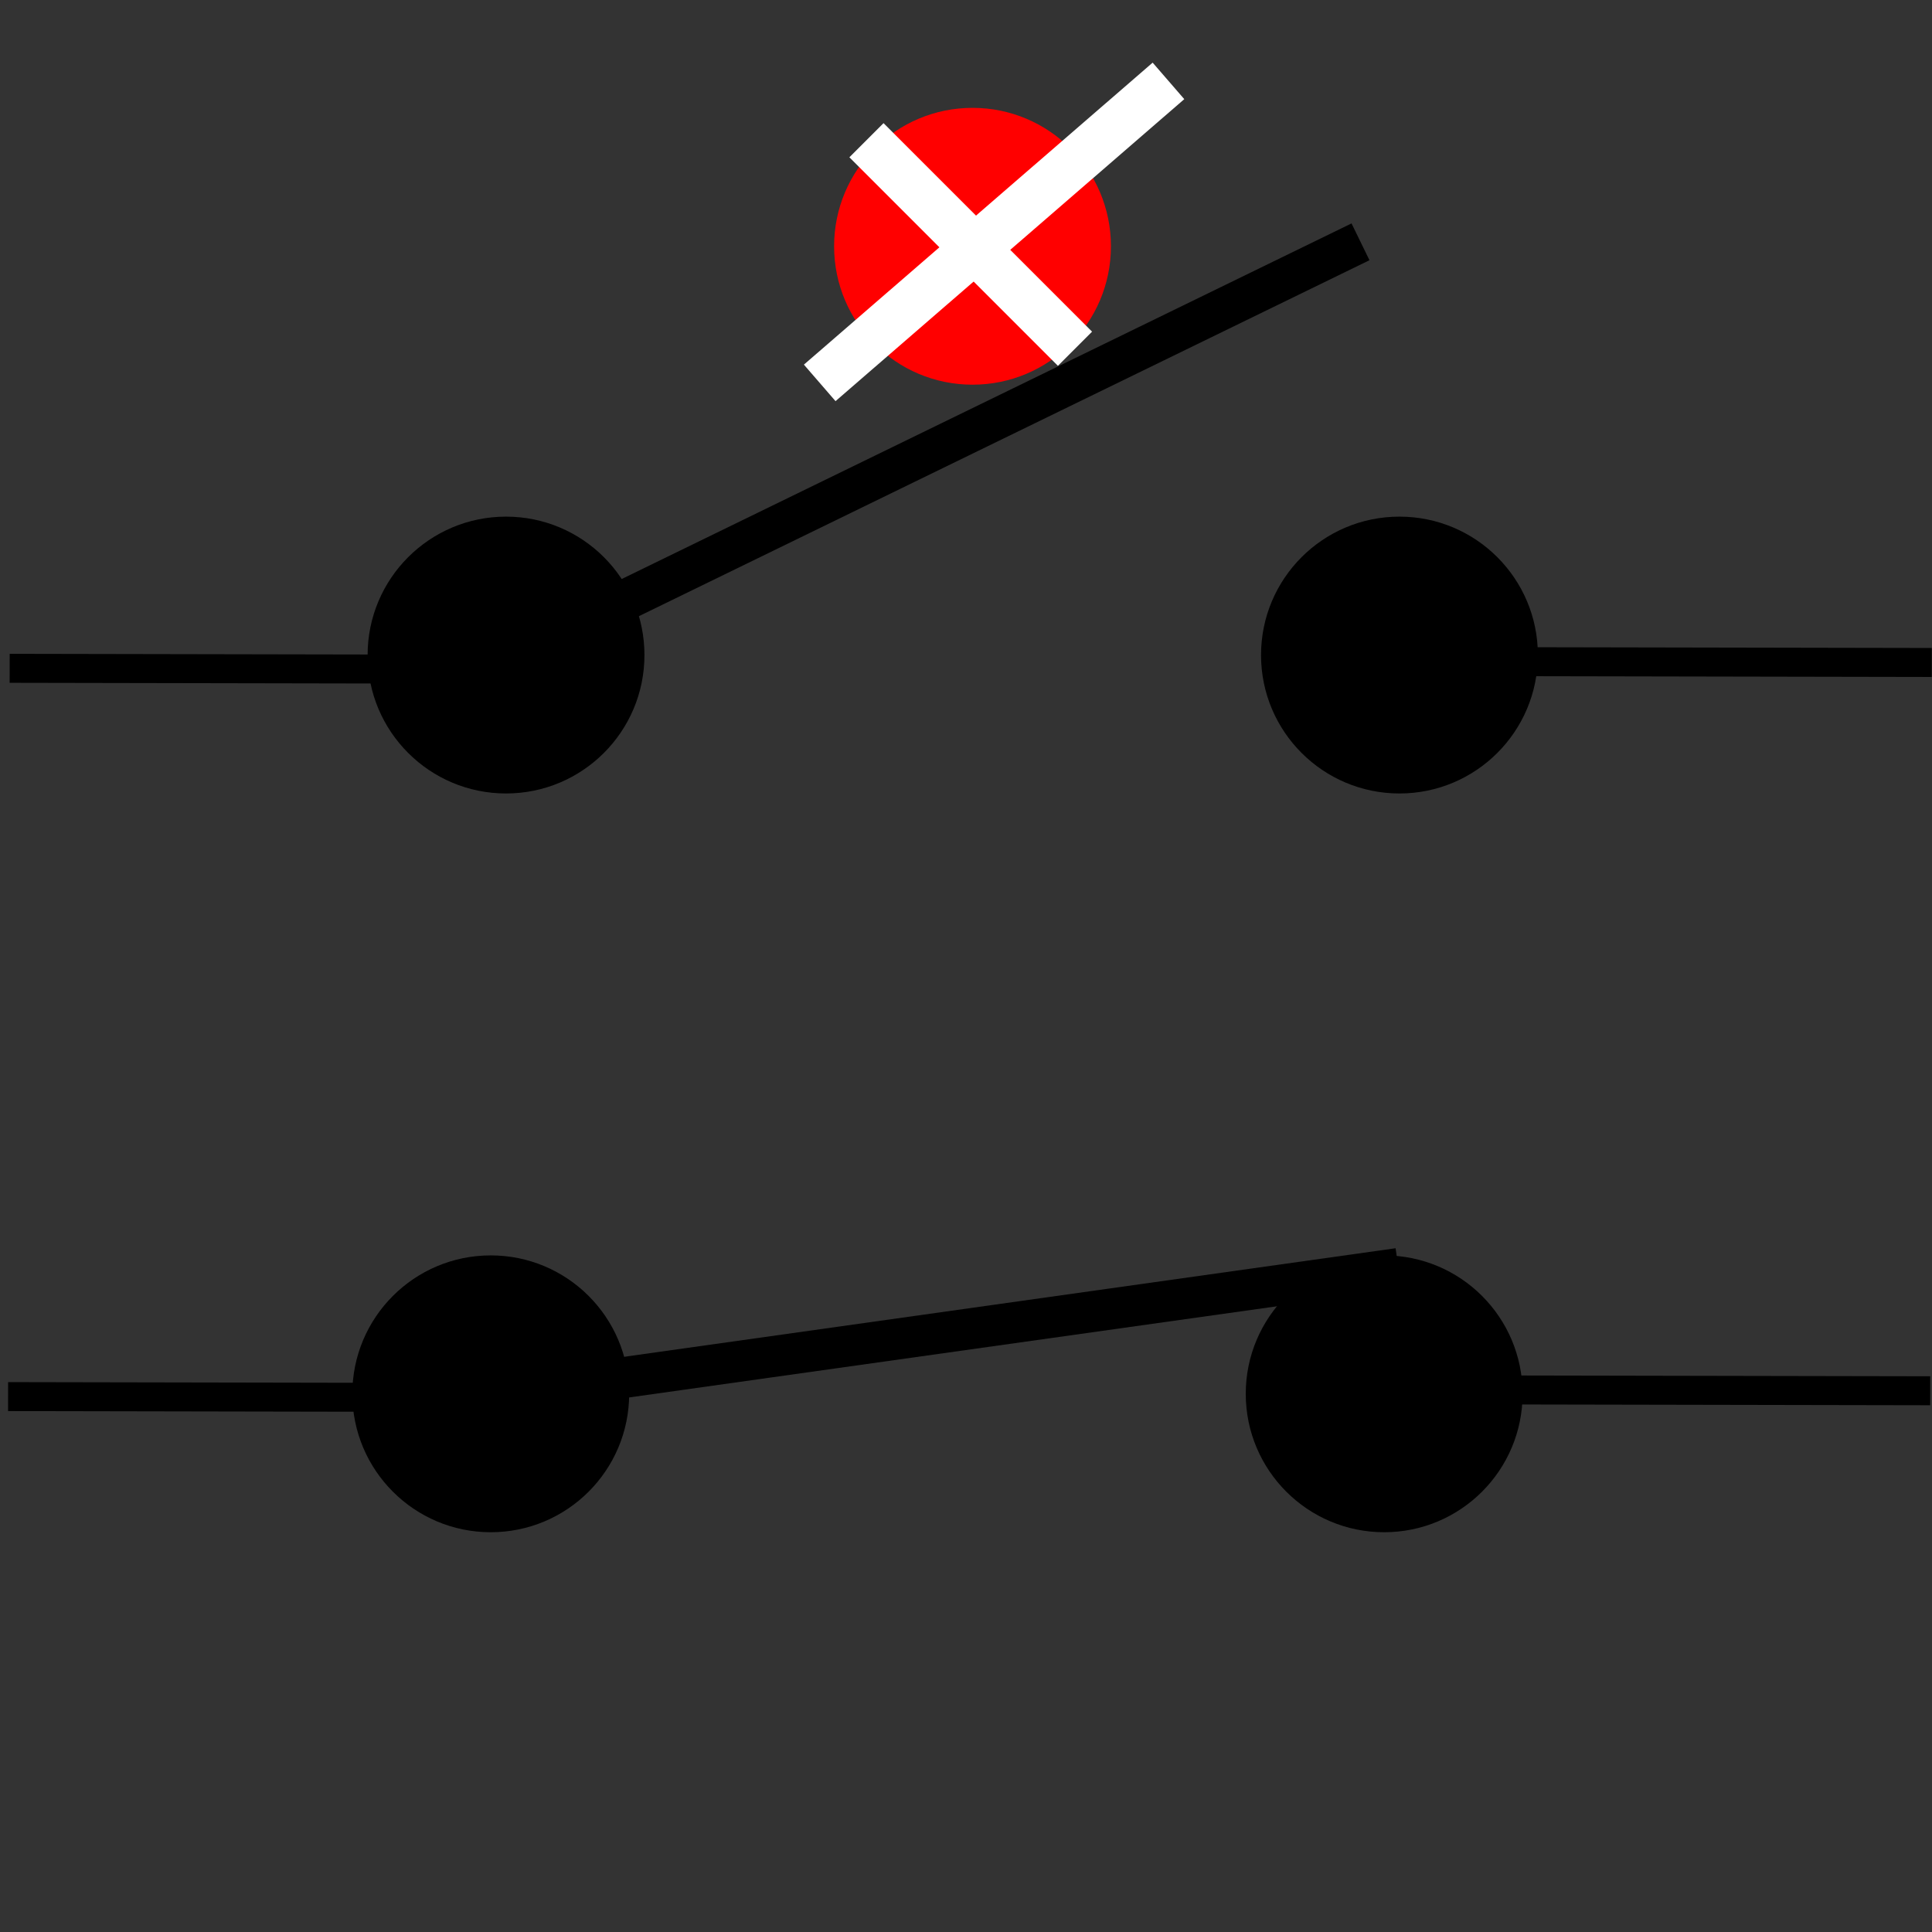 <?xml version="1.0" encoding="UTF-8" standalone="no"?>
<!-- Created with Inkscape (http://www.inkscape.org/) -->

<svg
   width="200mm"
   height="200mm"
   viewBox="0 0 200 200"
   version="1.1"
   id="svg5"
   inkscape:version="1.1.2 (b8e25be833, 2022-02-05)"
   sodipodi:docname="interrupteur.svg"
   xmlns:inkscape="http://www.inkscape.org/namespaces/inkscape"
   xmlns:sodipodi="http://sodipodi.sourceforge.net/DTD/sodipodi-0.dtd"
   xmlns:xlink="http://www.w3.org/1999/xlink"
   xmlns="http://www.w3.org/2000/svg"
   xmlns:svg="http://www.w3.org/2000/svg">
  <rect x="0" y="0" width="200" height="200" fill="#333333" stroke="none"/>
  <sodipodi:namedview
     id="namedview7"
     pagecolor="#ffffff"
     bordercolor="#666666"
     borderopacity="1.0"
     inkscape:pageshadow="2"
     inkscape:pageopacity="0.0"
     inkscape:pagecheckerboard="0"
     inkscape:document-units="mm"
     showgrid="false"
     width="200mm"
     showguides="false"
     inkscape:zoom="0.71090067"
     inkscape:cx="170.20662"
     inkscape:cy="279.22326"
     inkscape:window-width="1920"
     inkscape:window-height="991"
     inkscape:window-x="-9"
     inkscape:window-y="-9"
     inkscape:window-maximized="1"
     inkscape:current-layer="layer1" />
  <defs
     id="defs2">
    <color-profile
       name="Agfa-:-Swop-Standard"
       xlink:href="../../../../../../../../../../../../Windows/system32/spool/drivers/color/RSWOP.icm"
       id="color-profile1702" />
  </defs>
  <g
     inkscape:label="Calque 1"
     inkscape:groupmode="layer"
     id="layer1">
    <circle
       style="fill:#000000;fill-opacity:1;stroke:none;stroke-width:0.265;stroke-dasharray:0.026, 0.026"
       id="path1030"
       cx="50.803"
       cy="144.287"
       r="14.329" />
    <circle
       style="fill:#000000;fill-opacity:1;stroke:none;stroke-width:0.265;stroke-dasharray:0.026, 0.026"
       id="path1030-2"
       cx="143.289"
       cy="144.287"
       r="14.329" />
    <circle
       style="fill:#000000;fill-opacity:1;stroke:none;stroke-width:0.265;stroke-dasharray:0.026, 0.026"
       id="path1030-0"
       cx="52.384"
       cy="67.811"
       r="14.329" />
    <circle
       style="fill:#000000;fill-opacity:1;stroke:none;stroke-width:0.265;stroke-dasharray:0.026, 0.026"
       id="path1030-2-2"
       cx="144.871"
       cy="67.811"
       r="14.329" />
    <path
       style="fill:none;stroke:#000000;stroke-width:3;stroke-linecap:butt;stroke-linejoin:miter;stroke-miterlimit:4;stroke-dasharray:none;stroke-opacity:1"
       d="m 0.837,144.576 49.035,0.093"
       id="path1320"
       sodipodi:nodetypes="cc" />
    <path
       style="fill:none;stroke:#000000;stroke-width:3;stroke-linecap:butt;stroke-linejoin:miter;stroke-miterlimit:4;stroke-dasharray:none;stroke-opacity:1"
       d="m 150.78,143.878 49.035,0.093"
       id="path1320-2"
       sodipodi:nodetypes="cc" />
    <path
       style="fill:none;stroke:#000000;stroke-width:4.239;stroke-linecap:butt;stroke-linejoin:miter;stroke-miterlimit:4;stroke-dasharray:none;stroke-opacity:1"
       d="m 49.872,144.669 94.897,-13.353"
       id="path1320-4"
       sodipodi:nodetypes="cc" />
    <path
       style="fill:none;stroke:#000000;stroke-width:3;stroke-linecap:butt;stroke-linejoin:miter;stroke-miterlimit:4;stroke-dasharray:none;stroke-opacity:1"
       d="m 1,69.183 49.035,0.093"
       id="path1320-9"
       sodipodi:nodetypes="cc" />
    <path
       style="fill:none;stroke:#000000;stroke-width:3;stroke-linecap:butt;stroke-linejoin:miter;stroke-miterlimit:4;stroke-dasharray:none;stroke-opacity:1"
       d="m 150.942,68.486 49.035,0.093"
       id="path1320-2-5"
       sodipodi:nodetypes="cc" />
    <path
       style="fill:none;stroke:#000000;stroke-width:4.239;stroke-linecap:butt;stroke-linejoin:miter;stroke-miterlimit:4;stroke-dasharray:none;stroke-opacity:1"
       d="M 50.035,69.276 140.838,25.033"
       id="path1320-4-6"
       sodipodi:nodetypes="cc" />
    <circle
       style="fill:#ff0000;fill-opacity:1;stroke:none;stroke-width:0.265;stroke-dasharray:0.026, 0.026"
       id="path855"
       cx="100.675"
       cy="25.494"
       r="14.329" />
    <path
       style="fill:none;stroke:#ffffff;stroke-width:5;stroke-linecap:butt;stroke-linejoin:miter;stroke-miterlimit:4;stroke-dasharray:none;stroke-opacity:1"
       d="M 89.695,14.515 111.282,36.102"
       id="path1124"
       sodipodi:nodetypes="cc" />
    <path
       style="fill:none;stroke:#ffffff;stroke-width:5;stroke-linecap:butt;stroke-linejoin:miter;stroke-miterlimit:4;stroke-dasharray:none;stroke-opacity:1"
       d="M 120.959,8.374 84.857,39.637"
       id="path1124-1"
       sodipodi:nodetypes="cc" />
  </g>
</svg>
